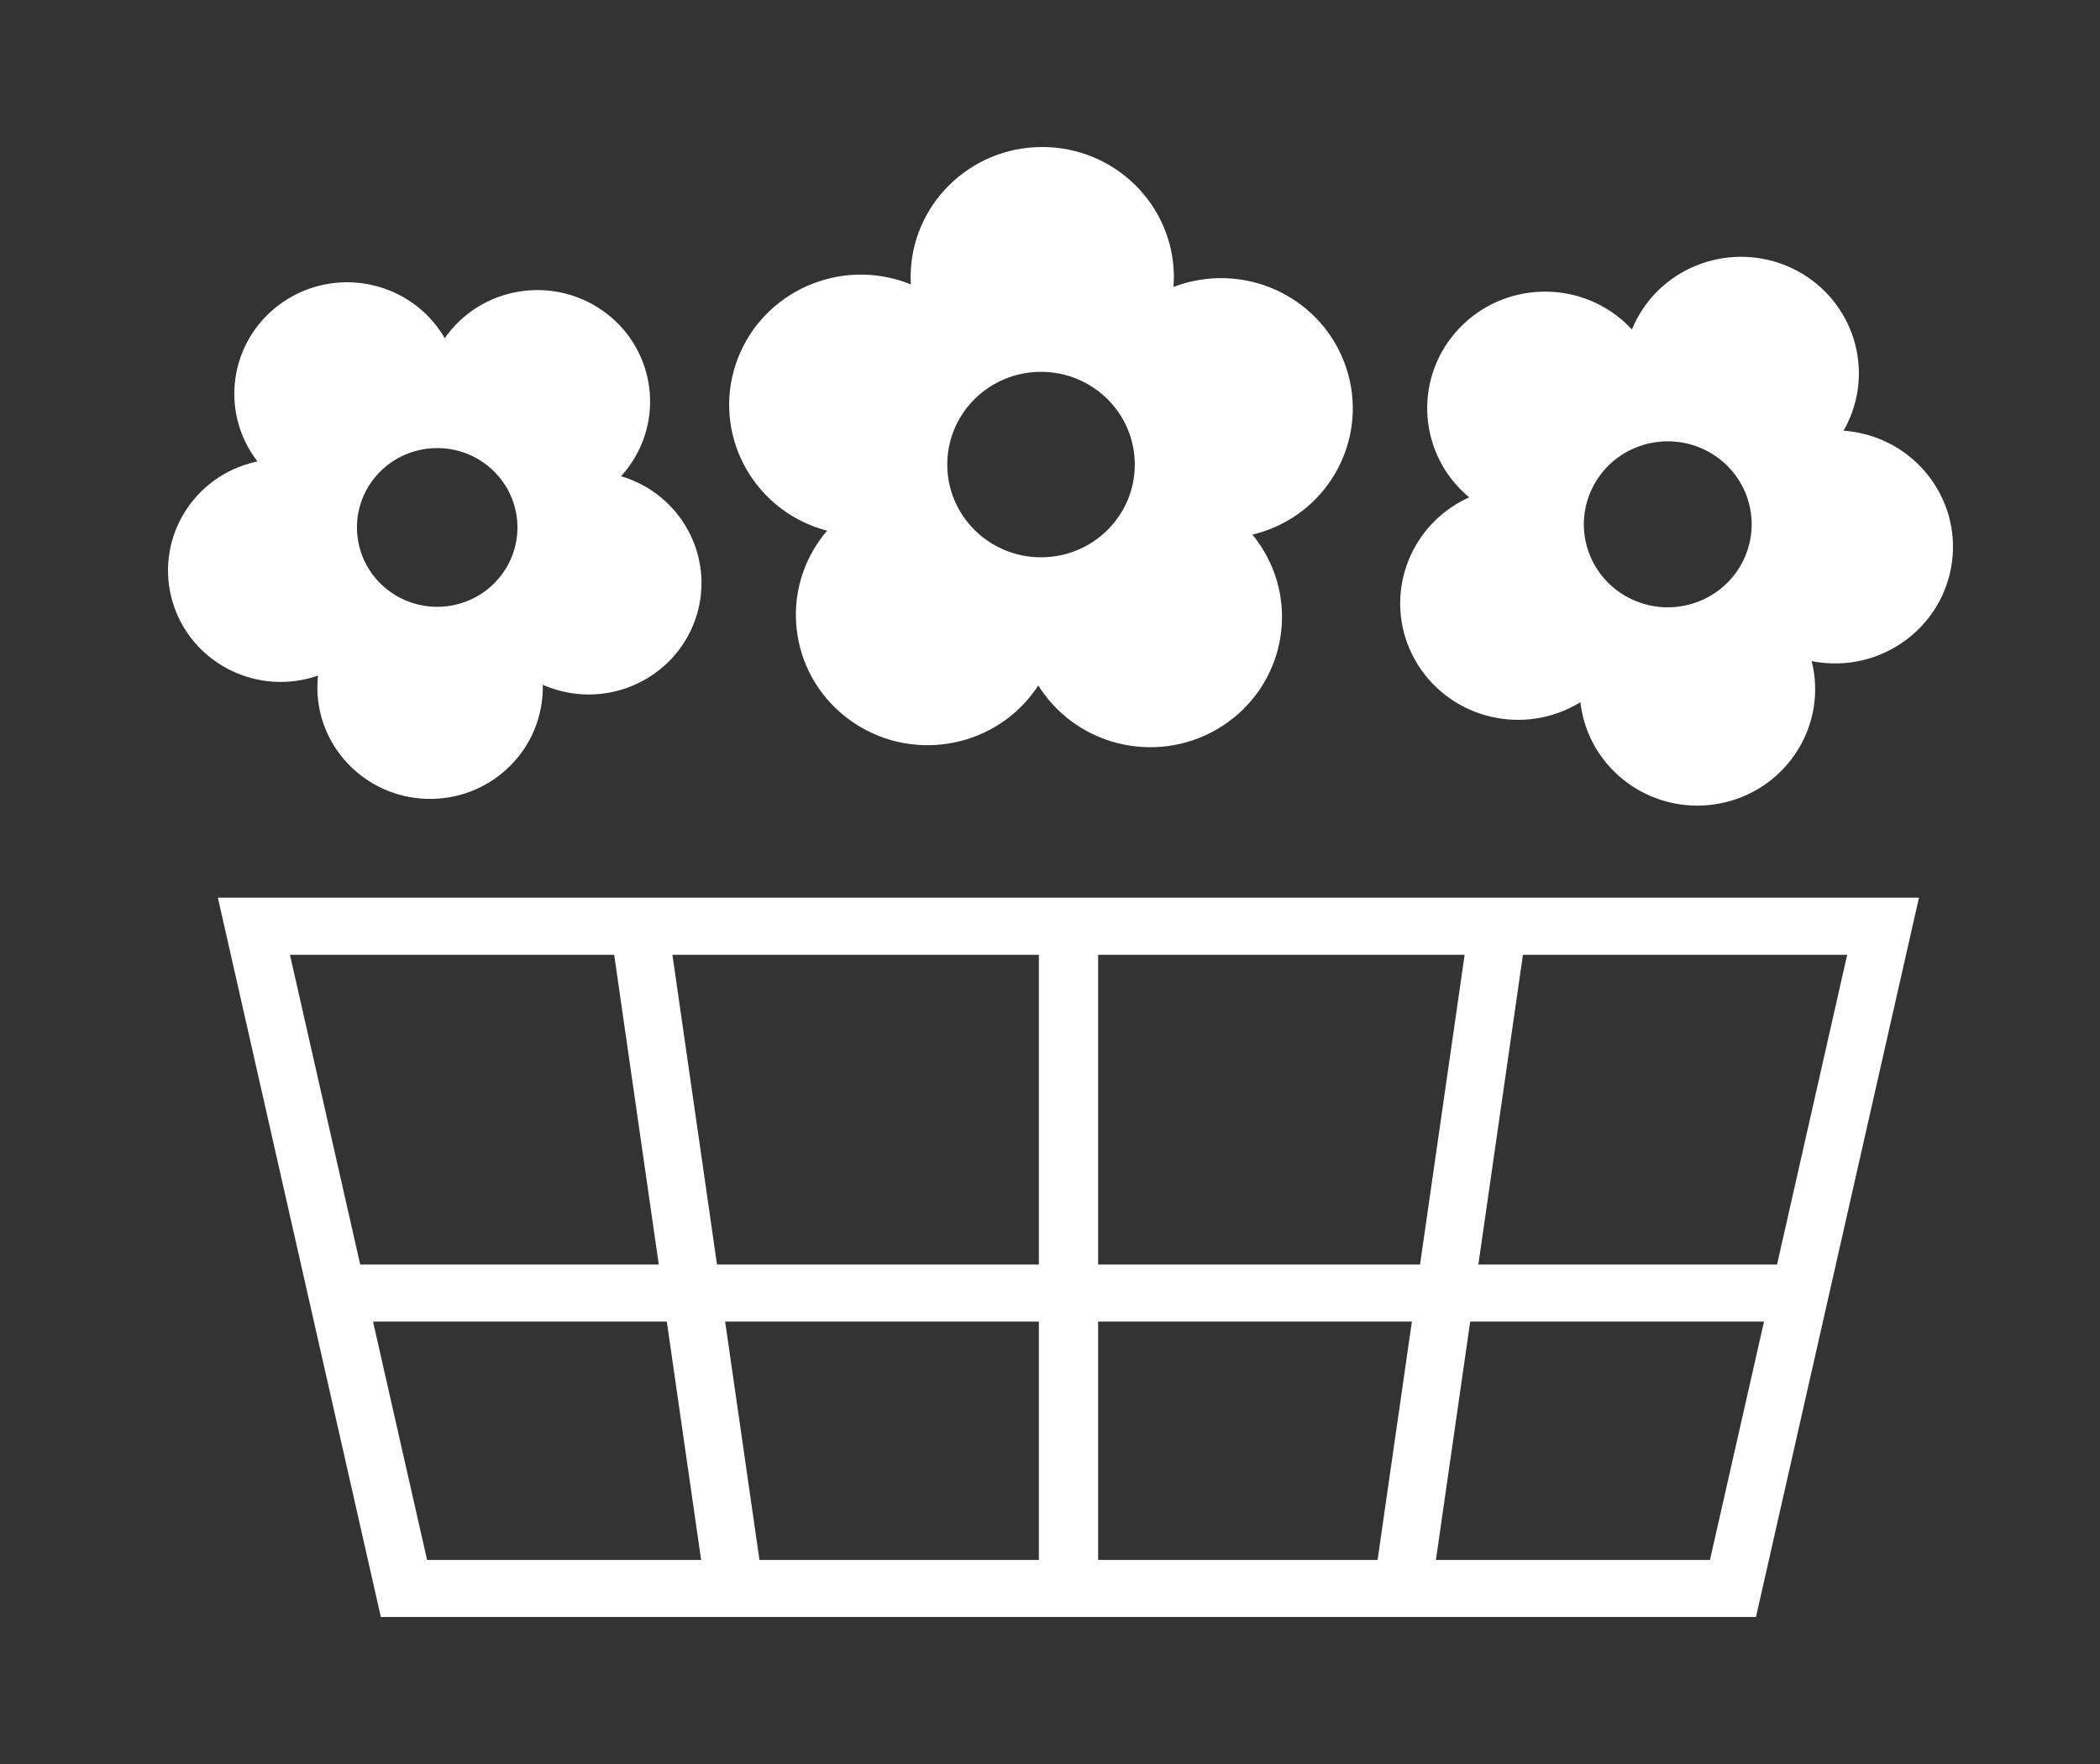 <svg width="100" height="84" viewBox="0 0 100 84" fill="none" xmlns="http://www.w3.org/2000/svg">
<rect x="0" y="0" width="100" height="84" fill="#333333" stroke="none"/>
<path d="M52.22 42.748H49.544H10.375L18.136 77H49.539H52.215H83.618L91.379 42.748H52.22ZM13.807 45.467H29.247L31.37 60.215H17.152L13.807 45.467ZM20.337 74.282L17.763 62.933H31.753L33.387 74.282H20.337ZM49.471 74.282H36.164L34.531 62.933H49.471V74.282ZM49.471 60.215H34.143L32.02 45.467H49.471V60.215ZM65.599 74.282H52.292V62.933H67.233L65.599 74.282ZM52.292 60.215V45.467H69.744L67.621 60.215H52.292ZM81.427 74.282H68.377L70.01 62.933H84.001L81.427 74.282ZM70.398 60.215L72.521 45.467H87.961L84.621 60.215H70.398Z" fill="white"/>
<path d="M64.111 17.529C63.039 14.273 59.506 12.49 56.209 13.549C56.098 13.583 55.986 13.626 55.88 13.664C55.889 13.511 55.899 13.357 55.899 13.199C55.899 9.776 53.092 7 49.631 7C46.17 7 43.363 9.776 43.363 13.199C43.363 13.314 43.368 13.429 43.373 13.544C43.227 13.487 43.082 13.429 42.932 13.382C39.64 12.322 36.101 14.105 35.03 17.361C33.959 20.616 35.762 24.116 39.054 25.176C39.165 25.21 39.276 25.243 39.388 25.272C39.286 25.387 39.189 25.507 39.097 25.636C37.061 28.407 37.682 32.286 40.484 34.3C43.285 36.314 47.207 35.7 49.243 32.929C49.311 32.833 49.379 32.742 49.442 32.641C49.524 32.77 49.607 32.9 49.704 33.025C51.74 35.796 55.661 36.41 58.463 34.396C61.265 32.382 61.886 28.503 59.85 25.732C59.782 25.636 59.709 25.545 59.636 25.459C59.787 25.421 59.937 25.382 60.087 25.334C63.379 24.284 65.182 20.789 64.111 17.529ZM49.573 26.538C47.105 26.538 45.108 24.558 45.108 22.122C45.108 19.681 47.105 17.706 49.573 17.706C52.04 17.706 54.038 19.686 54.038 22.122C54.038 24.562 52.04 26.538 49.573 26.538Z" fill="white"/>
<path d="M33.086 29.563C34.09 26.806 32.645 23.767 29.858 22.769C29.766 22.736 29.669 22.707 29.572 22.678C29.659 22.582 29.746 22.482 29.829 22.376C31.646 20.06 31.225 16.728 28.883 14.93C26.542 13.132 23.173 13.549 21.355 15.865C21.292 15.942 21.234 16.023 21.18 16.105C21.113 15.99 21.045 15.88 20.967 15.769C19.304 13.343 15.964 12.71 13.511 14.36C11.059 16.004 10.419 19.308 12.086 21.734C12.145 21.815 12.203 21.897 12.261 21.973C12.13 22.002 11.999 22.031 11.873 22.069C9.027 22.884 7.389 25.828 8.213 28.642C9.037 31.457 12.014 33.077 14.859 32.262C14.956 32.234 15.048 32.205 15.145 32.171C15.131 32.301 15.121 32.435 15.116 32.564C15.019 35.494 17.346 37.944 20.308 38.04C23.27 38.136 25.747 35.834 25.844 32.905C25.849 32.804 25.849 32.708 25.844 32.608C25.965 32.66 26.086 32.713 26.217 32.756C29.005 33.749 32.078 32.32 33.086 29.563ZM18.476 28.101C16.808 26.821 16.507 24.442 17.802 22.798C19.096 21.149 21.5 20.851 23.163 22.132C24.831 23.412 25.131 25.79 23.837 27.434C22.543 29.084 20.143 29.381 18.476 28.101Z" fill="white"/>
<path d="M92.954 26.744C93.347 23.704 91.17 20.928 88.097 20.54C87.995 20.525 87.888 20.516 87.787 20.511C87.855 20.391 87.922 20.271 87.981 20.142C89.304 17.37 88.102 14.062 85.3 12.758C82.498 11.454 79.153 12.638 77.835 15.409C77.791 15.505 77.747 15.597 77.709 15.692C77.616 15.592 77.519 15.491 77.418 15.395C75.163 13.295 71.61 13.401 69.487 15.635C67.364 17.864 67.47 21.379 69.729 23.479C69.807 23.551 69.884 23.618 69.962 23.685C69.836 23.742 69.71 23.8 69.589 23.867C66.874 25.339 65.876 28.714 67.368 31.399C68.857 34.084 72.269 35.067 74.984 33.595C75.076 33.547 75.168 33.494 75.256 33.437C75.27 33.571 75.29 33.71 75.319 33.849C75.895 36.86 78.833 38.836 81.873 38.265C84.917 37.694 86.914 34.789 86.337 31.783C86.318 31.682 86.294 31.581 86.269 31.481C86.405 31.509 86.541 31.534 86.681 31.548C89.755 31.931 92.561 29.783 92.954 26.744ZM77.713 28.542C75.716 27.611 74.863 25.257 75.803 23.282C76.744 21.307 79.124 20.463 81.121 21.393C83.118 22.323 83.972 24.677 83.031 26.653C82.091 28.628 79.71 29.472 77.713 28.542Z" fill="white"/>
</svg>
